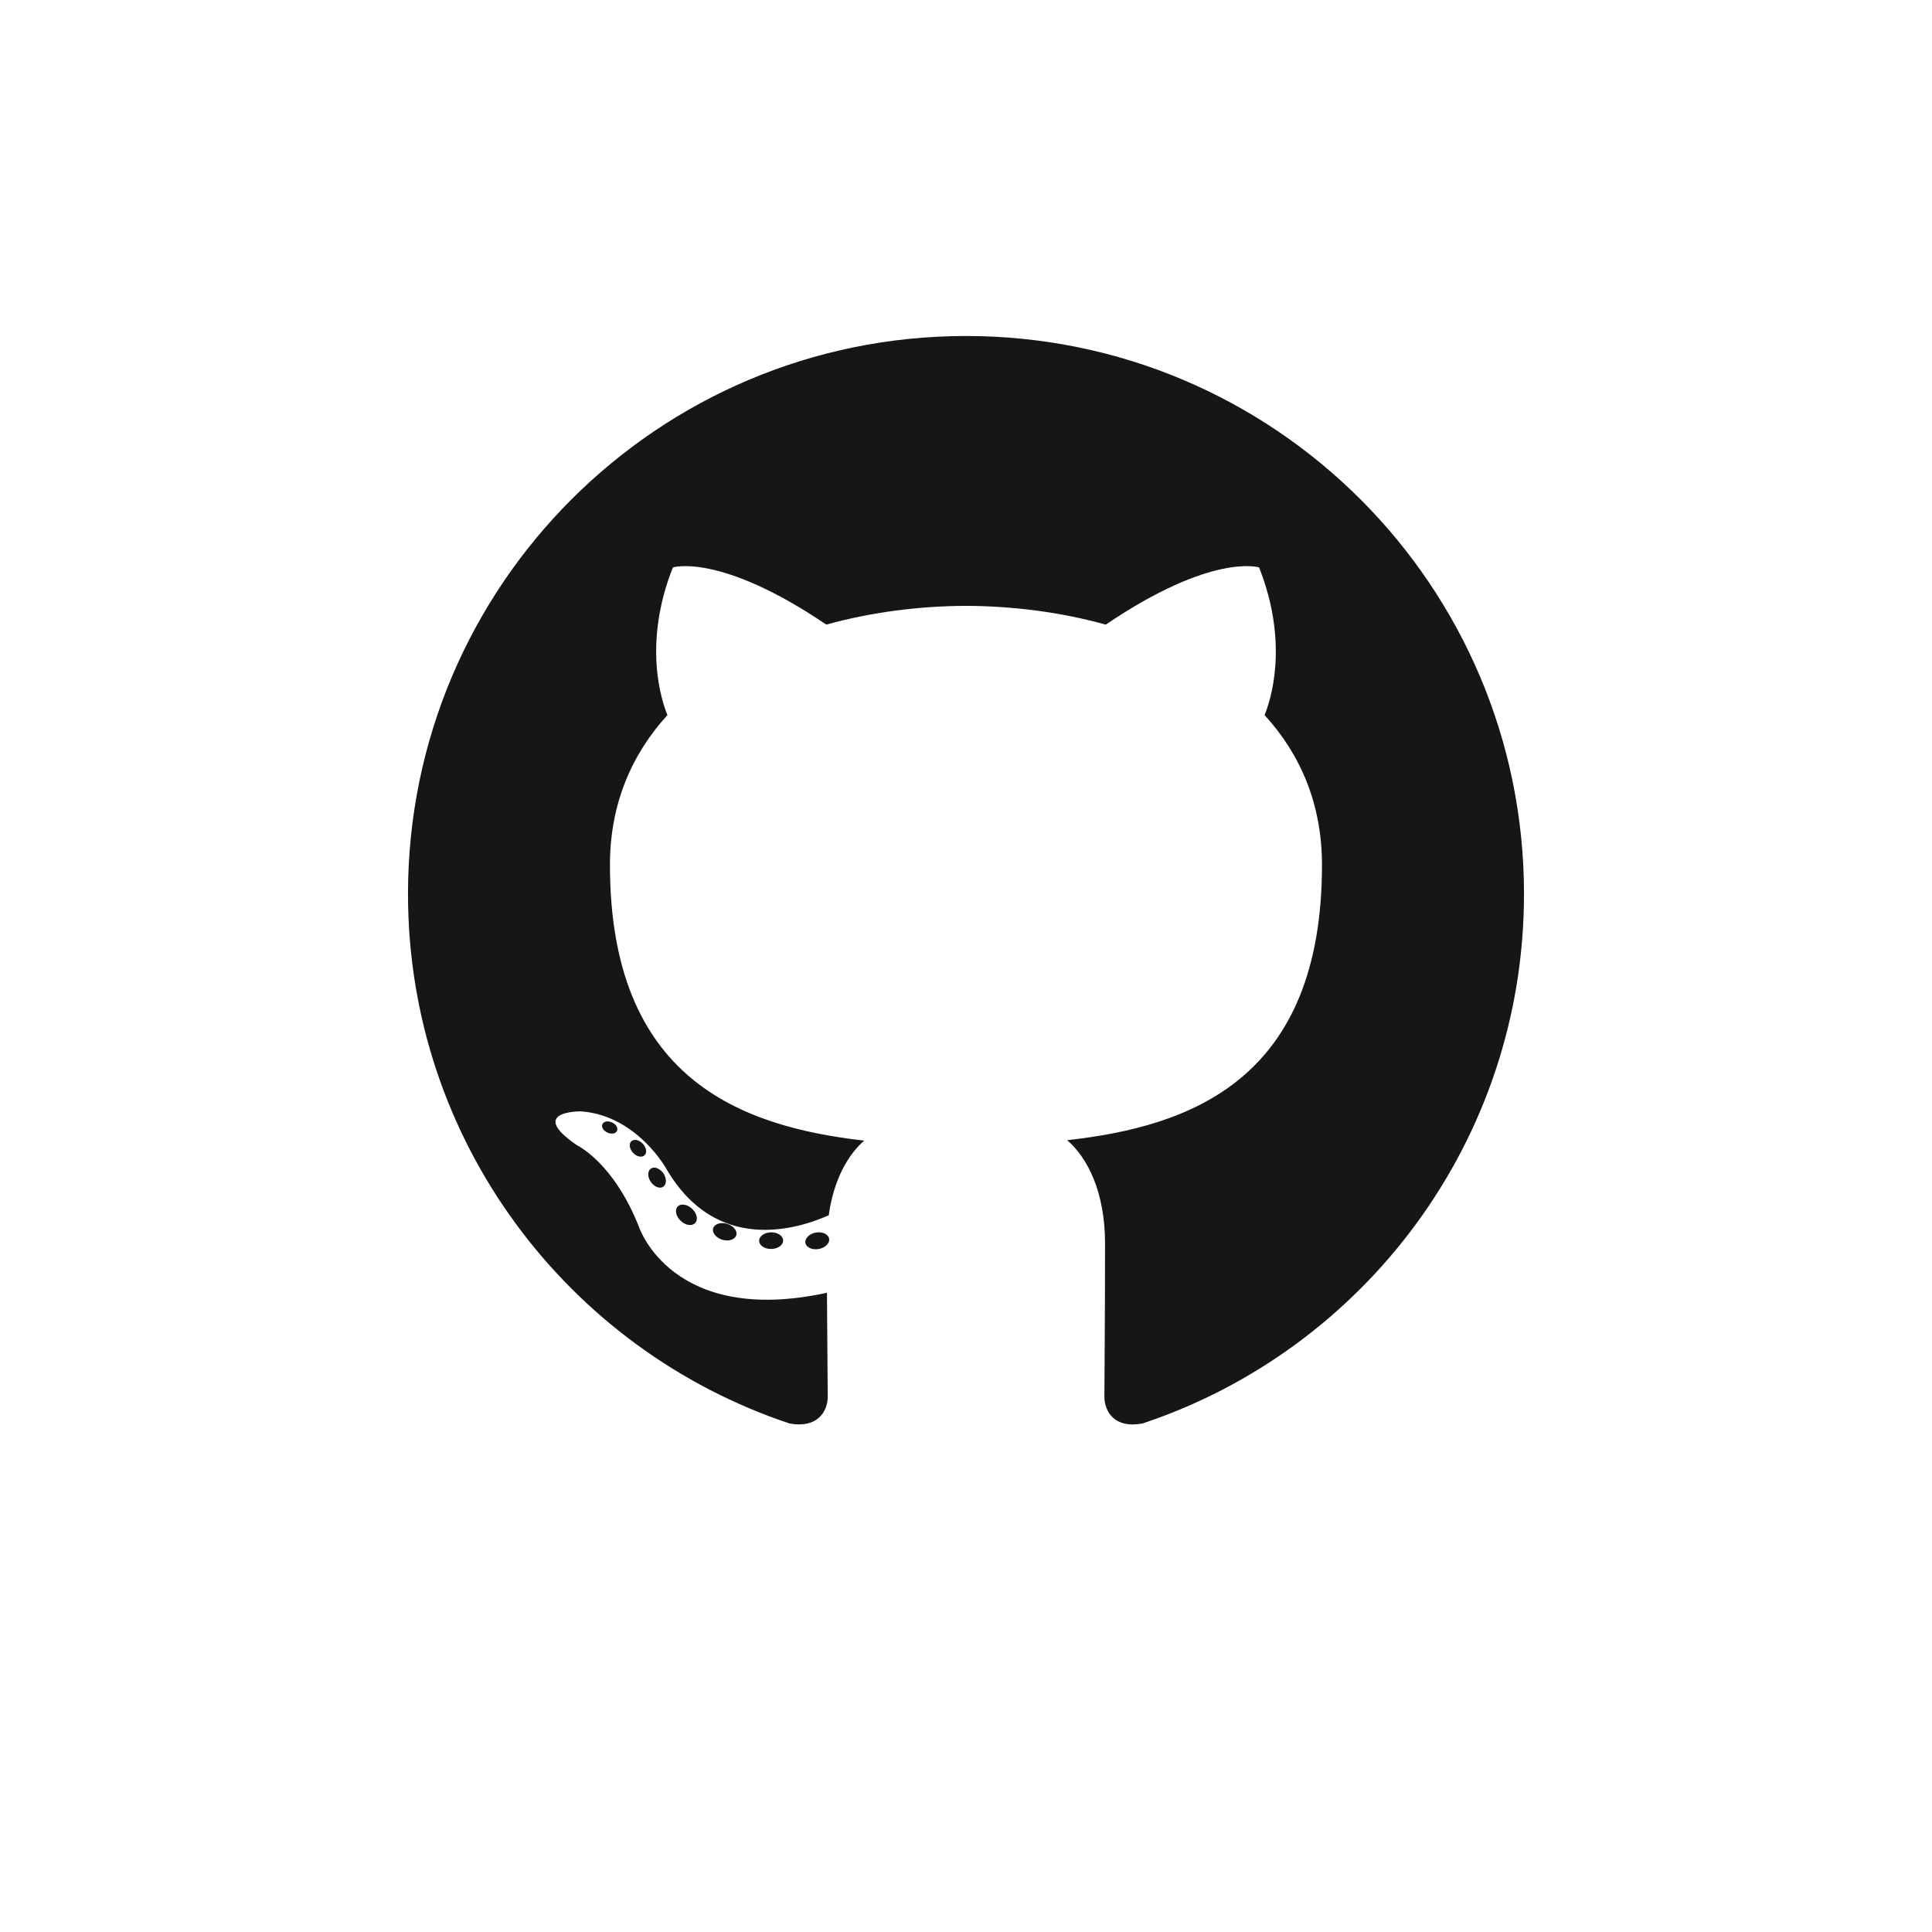 <svg width="161" height="161" viewBox="0 0 161 161" fill="none" xmlns="http://www.w3.org/2000/svg">
<g filter="url(#filter0_ddi_199_168)">
<path d="M148 73.5C148 110.779 117.779 141 80.5 141C43.221 141 13 110.779 13 73.5C13 36.221 43.221 6 80.5 6C117.779 6 148 36.221 148 73.5Z" fill="white"/>
</g>
<path d="M80.5 28C54.822 28 34 48.819 34 74.5C34 95.046 47.324 112.476 65.8 118.624C68.124 119.055 68.977 117.616 68.977 116.387C68.977 115.279 68.934 111.615 68.914 107.73C55.977 110.543 53.247 102.243 53.247 102.243C51.132 96.869 48.084 95.44 48.084 95.44C43.866 92.554 48.403 92.613 48.403 92.613C53.072 92.941 55.531 97.405 55.531 97.405C59.678 104.514 66.409 102.458 69.062 101.27C69.48 98.265 70.685 96.214 72.014 95.052C61.686 93.876 50.829 89.889 50.829 72.072C50.829 66.995 52.645 62.847 55.62 59.59C55.137 58.419 53.546 53.69 56.071 47.285C56.071 47.285 59.975 46.035 68.861 52.051C72.57 51.02 76.548 50.504 80.5 50.487C84.452 50.504 88.433 51.02 92.149 52.051C101.025 46.035 104.924 47.285 104.924 47.285C107.455 53.69 105.863 58.419 105.38 59.59C108.361 62.847 110.165 66.995 110.165 72.072C110.165 89.931 99.287 93.864 88.933 95.015C90.601 96.458 92.087 99.288 92.087 103.626C92.087 109.848 92.033 114.856 92.033 116.387C92.033 117.625 92.87 119.075 95.227 118.618C113.693 112.463 127 95.039 127 74.5C127 48.819 106.181 28 80.5 28Z" fill="#161614"/>
<path d="M51.416 94.241C51.314 94.472 50.95 94.541 50.619 94.382C50.282 94.231 50.092 93.916 50.201 93.684C50.302 93.446 50.666 93.38 51.002 93.539C51.34 93.691 51.533 94.009 51.416 94.241ZM53.703 96.281C53.481 96.487 53.048 96.392 52.754 96.067C52.449 95.743 52.392 95.309 52.617 95.1C52.846 94.895 53.267 94.991 53.572 95.315C53.876 95.643 53.935 96.074 53.703 96.282M55.273 98.893C54.987 99.091 54.521 98.905 54.233 98.492C53.949 98.078 53.949 97.582 54.24 97.384C54.529 97.185 54.987 97.364 55.279 97.774C55.563 98.194 55.563 98.69 55.272 98.893M57.926 101.917C57.671 102.198 57.128 102.123 56.731 101.739C56.325 101.364 56.211 100.832 56.467 100.551C56.725 100.269 57.271 100.349 57.671 100.729C58.075 101.103 58.198 101.639 57.926 101.917ZM61.356 102.938C61.244 103.302 60.721 103.468 60.194 103.313C59.668 103.154 59.324 102.727 59.43 102.359C59.539 101.993 60.065 101.82 60.595 101.986C61.12 102.144 61.465 102.568 61.356 102.938ZM65.259 103.371C65.272 103.755 64.826 104.073 64.273 104.08C63.717 104.092 63.267 103.781 63.261 103.404C63.261 103.017 63.698 102.702 64.253 102.693C64.806 102.682 65.259 102.99 65.259 103.371ZM69.094 103.224C69.16 103.598 68.776 103.983 68.227 104.085C67.687 104.183 67.187 103.952 67.118 103.582C67.051 103.198 67.443 102.814 67.982 102.714C68.532 102.619 69.024 102.844 69.094 103.224Z" fill="#161614"/>
<defs>
<filter id="filter0_ddi_199_168" x="0" y="0" width="161" height="161" filterUnits="userSpaceOnUse" color-interpolation-filters="sRGB">
<feFlood flood-opacity="0" result="BackgroundImageFix"/>
<feColorMatrix in="SourceAlpha" type="matrix" values="0 0 0 0 0 0 0 0 0 0 0 0 0 0 0 0 0 0 127 0" result="hardAlpha"/>
<feOffset dy="7"/>
<feGaussianBlur stdDeviation="6.5"/>
<feComposite in2="hardAlpha" operator="out"/>
<feColorMatrix type="matrix" values="0 0 0 0 0 0 0 0 0 0 0 0 0 0 0 0 0 0 0.3 0"/>
<feBlend mode="normal" in2="BackgroundImageFix" result="effect1_dropShadow_199_168"/>
<feColorMatrix in="SourceAlpha" type="matrix" values="0 0 0 0 0 0 0 0 0 0 0 0 0 0 0 0 0 0 127 0" result="hardAlpha"/>
<feOffset dy="4"/>
<feGaussianBlur stdDeviation="2"/>
<feComposite in2="hardAlpha" operator="out"/>
<feColorMatrix type="matrix" values="0 0 0 0 0 0 0 0 0 0 0 0 0 0 0 0 0 0 0.25 0"/>
<feBlend mode="normal" in2="effect1_dropShadow_199_168" result="effect2_dropShadow_199_168"/>
<feBlend mode="normal" in="SourceGraphic" in2="effect2_dropShadow_199_168" result="shape"/>
<feColorMatrix in="SourceAlpha" type="matrix" values="0 0 0 0 0 0 0 0 0 0 0 0 0 0 0 0 0 0 127 0" result="hardAlpha"/>
<feOffset dy="-3"/>
<feComposite in2="hardAlpha" operator="arithmetic" k2="-1" k3="1"/>
<feColorMatrix type="matrix" values="0 0 0 0 0 0 0 0 0 0 0 0 0 0 0 0 0 0 0.2 0"/>
<feBlend mode="normal" in2="shape" result="effect3_innerShadow_199_168"/>
</filter>
</defs>
</svg>
